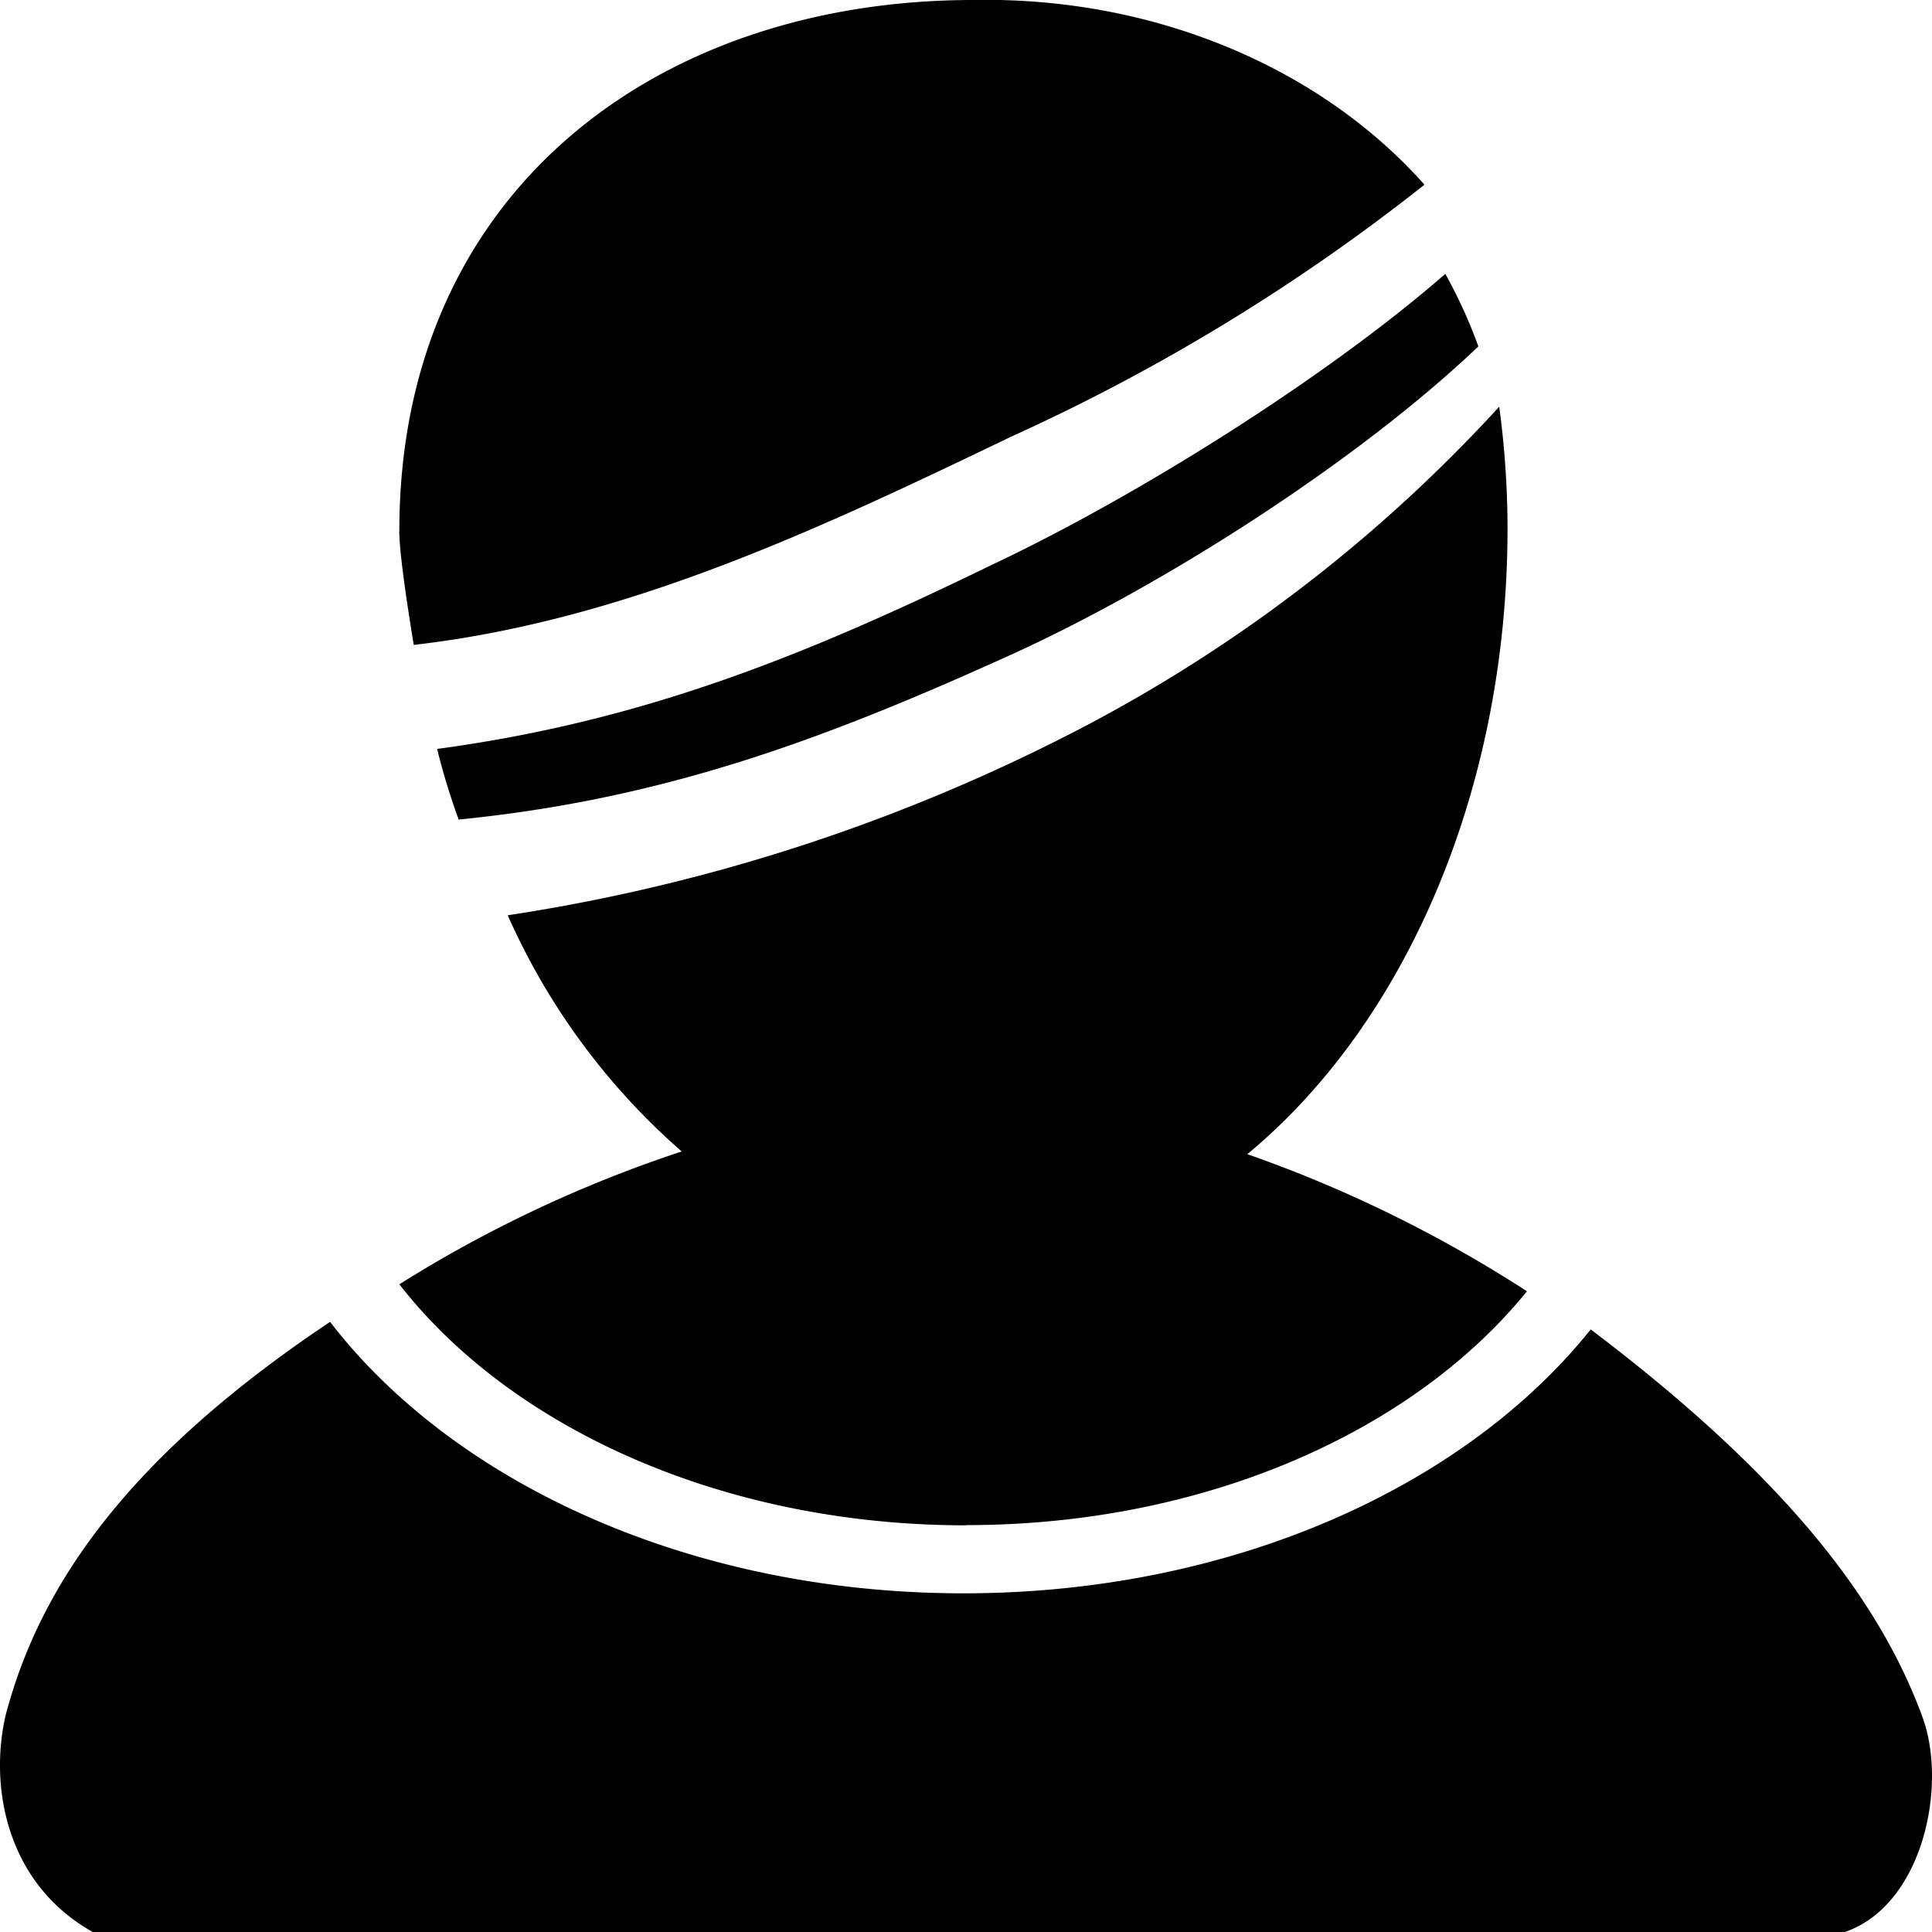 <svg width="20" height="20" xmlns="http://www.w3.org/2000/svg"><path d="M.96 20c-.899-.504-1.075-1.516-.899-2.254.359-1.356 1.283-2.677 3.356-4.062 1.291 1.676 3.741 2.81 6.557 2.81 2.771 0 5.187-1.1 6.493-2.732 1.974 1.493 2.98 2.77 3.435 4.015.262.715 0 1.947-.804 2.223H.96zm9.041-4.21c-2.517 0-4.709-1.007-5.867-2.495a13.347 13.347 0 0 1 2.923-1.375 7.016 7.016 0 0 1-1.801-2.445 19.045 19.045 0 0 0 6.019-1.98A15.748 15.748 0 0 0 15.52 4.21c.056.415.085.834.086 1.254 0 2.75-1.081 5.15-2.694 6.484 1.013.354 1.984.83 2.895 1.419-1.173 1.448-3.33 2.421-5.806 2.421zM4.525 7.753c2.15-.29 3.834-.977 5.741-1.905 1.517-.716 3.47-1.944 4.696-3.013.135.243.249.494.342.751-1.252 1.193-3.289 2.5-4.927 3.232-1.883.85-3.53 1.458-5.629 1.666a7.061 7.061 0 0 1-.223-.731zm-.391-2.258C4.134 1.994 6.794 0 10.077 0c1.832-.036 3.571.676 4.669 1.912a20.568 20.568 0 0 1-4.282 2.61c-1.937.931-3.971 1.901-6.181 2.154-.099-.605-.149-.998-.15-1.18z"/></svg>